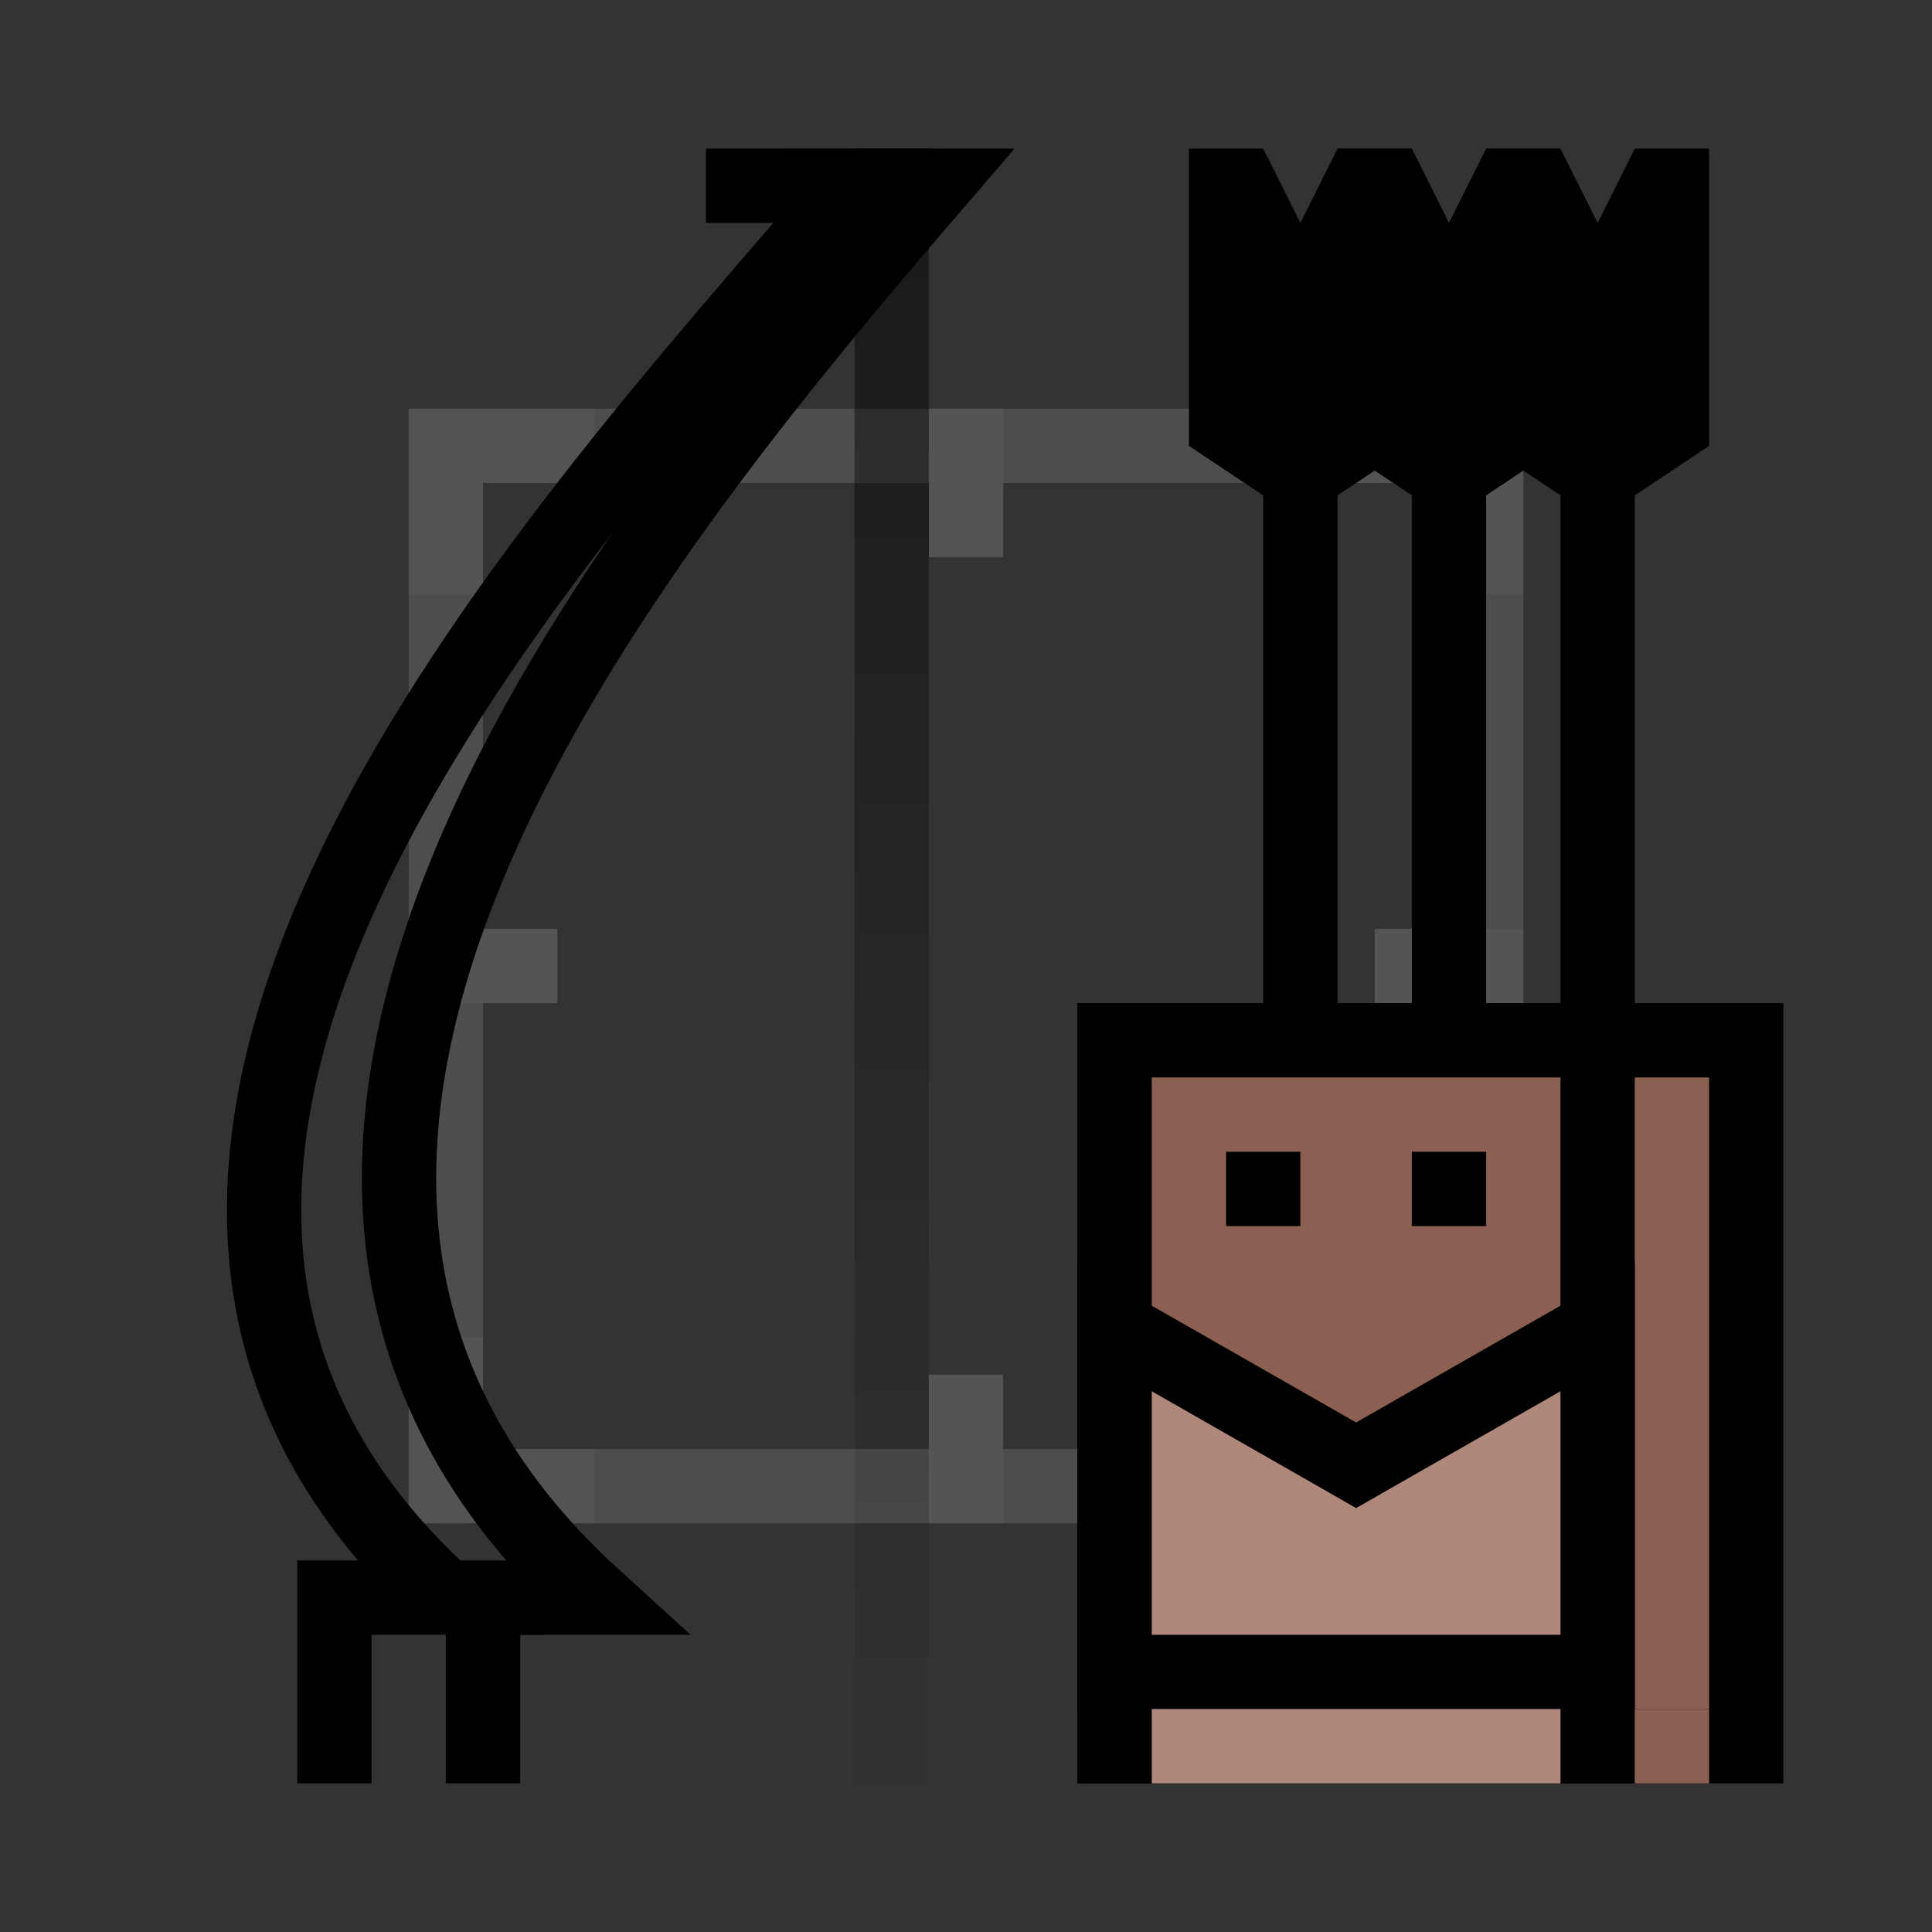 <svg width="52" height="52" viewBox="0 0 52 52" fill="none" xmlns="http://www.w3.org/2000/svg">
<rect x="0" y="0" width="52" height="52" fill="#333333" stroke="none"/>
<g opacity="0.2">
<path d="M12 12H26H40V26V40H26H12V26V12Z" stroke="#B3B3B3" stroke-width="2"/>
<path opacity="0.4" d="M12 16V12H16" stroke="white" stroke-width="2"/>
<path opacity="0.4" d="M40 16V12H36" stroke="white" stroke-width="2"/>
<path opacity="0.4" d="M12 36V40H16" stroke="white" stroke-width="2"/>
<path opacity="0.4" d="M40 36V40H36" stroke="white" stroke-width="2"/>
<rect x="11" y="25" width="4" height="2" fill="#D9D9D9"/>
<rect x="37" y="25" width="4" height="2" fill="#D9D9D9"/>
<rect x="27" y="11" width="4" height="2" transform="rotate(90 27 11)" fill="#D9D9D9"/>
<rect x="27" y="37" width="4" height="2" transform="rotate(90 27 37)" fill="#D9D9D9"/>
</g>
<path d="M21.128 5L25.128 5C16.78 14.701 3.183 31.348 16 43L13 43L13 48" stroke="black" stroke-width="2"/>
<path d="M19 5L23 5C14.653 14.701 -0.816 31.348 12 43L9 43L9 48" stroke="black" stroke-width="2"/>
<path opacity="0.5" d="M24 49V4" stroke="url(#paint0_linear_63_12612)" stroke-width="2"/>
<rect x="30" y="28" width="17" height="19" fill="#8B5F51" stroke="black" stroke-width="2"/>
<rect x="30" y="28" width="13" height="19" fill="#8B5F51" stroke="black" stroke-width="2"/>
<path d="M36.996 39.154L43 35.723V45H30V35.723L36.004 39.154L36.5 39.438L36.996 39.154Z" fill="#B0887B" stroke="black" stroke-width="2"/>
<rect x="33" y="31" width="2" height="2" fill="black"/>
<rect x="38" y="31" width="2" height="2" fill="black"/>
<rect x="31" y="46" width="11" height="2" fill="#B0887B"/>
<rect x="44" y="46" width="2" height="2" fill="#8B5F51"/>
<path fill-rule="evenodd" clip-rule="evenodd" d="M44 13.333L46 12V4H44L43 6L42 4H40V12L42 13.333V27H44V13.333Z" fill="black"/>
<path fill-rule="evenodd" clip-rule="evenodd" d="M40 13.333L42 12V4H40L39 6L38 4H36V12L38 13.333V27H40V13.333Z" fill="black"/>
<path fill-rule="evenodd" clip-rule="evenodd" d="M36 13.333L38 12V4H36L35 6L34 4H32V12L34 13.333V27H36V13.333Z" fill="black"/>
<defs>
<linearGradient id="paint0_linear_63_12612" x1="24.5" y1="4" x2="24.5" y2="49" gradientUnits="userSpaceOnUse">
<stop/>
<stop offset="1" stop-opacity="0"/>
</linearGradient>
</defs>
</svg>
